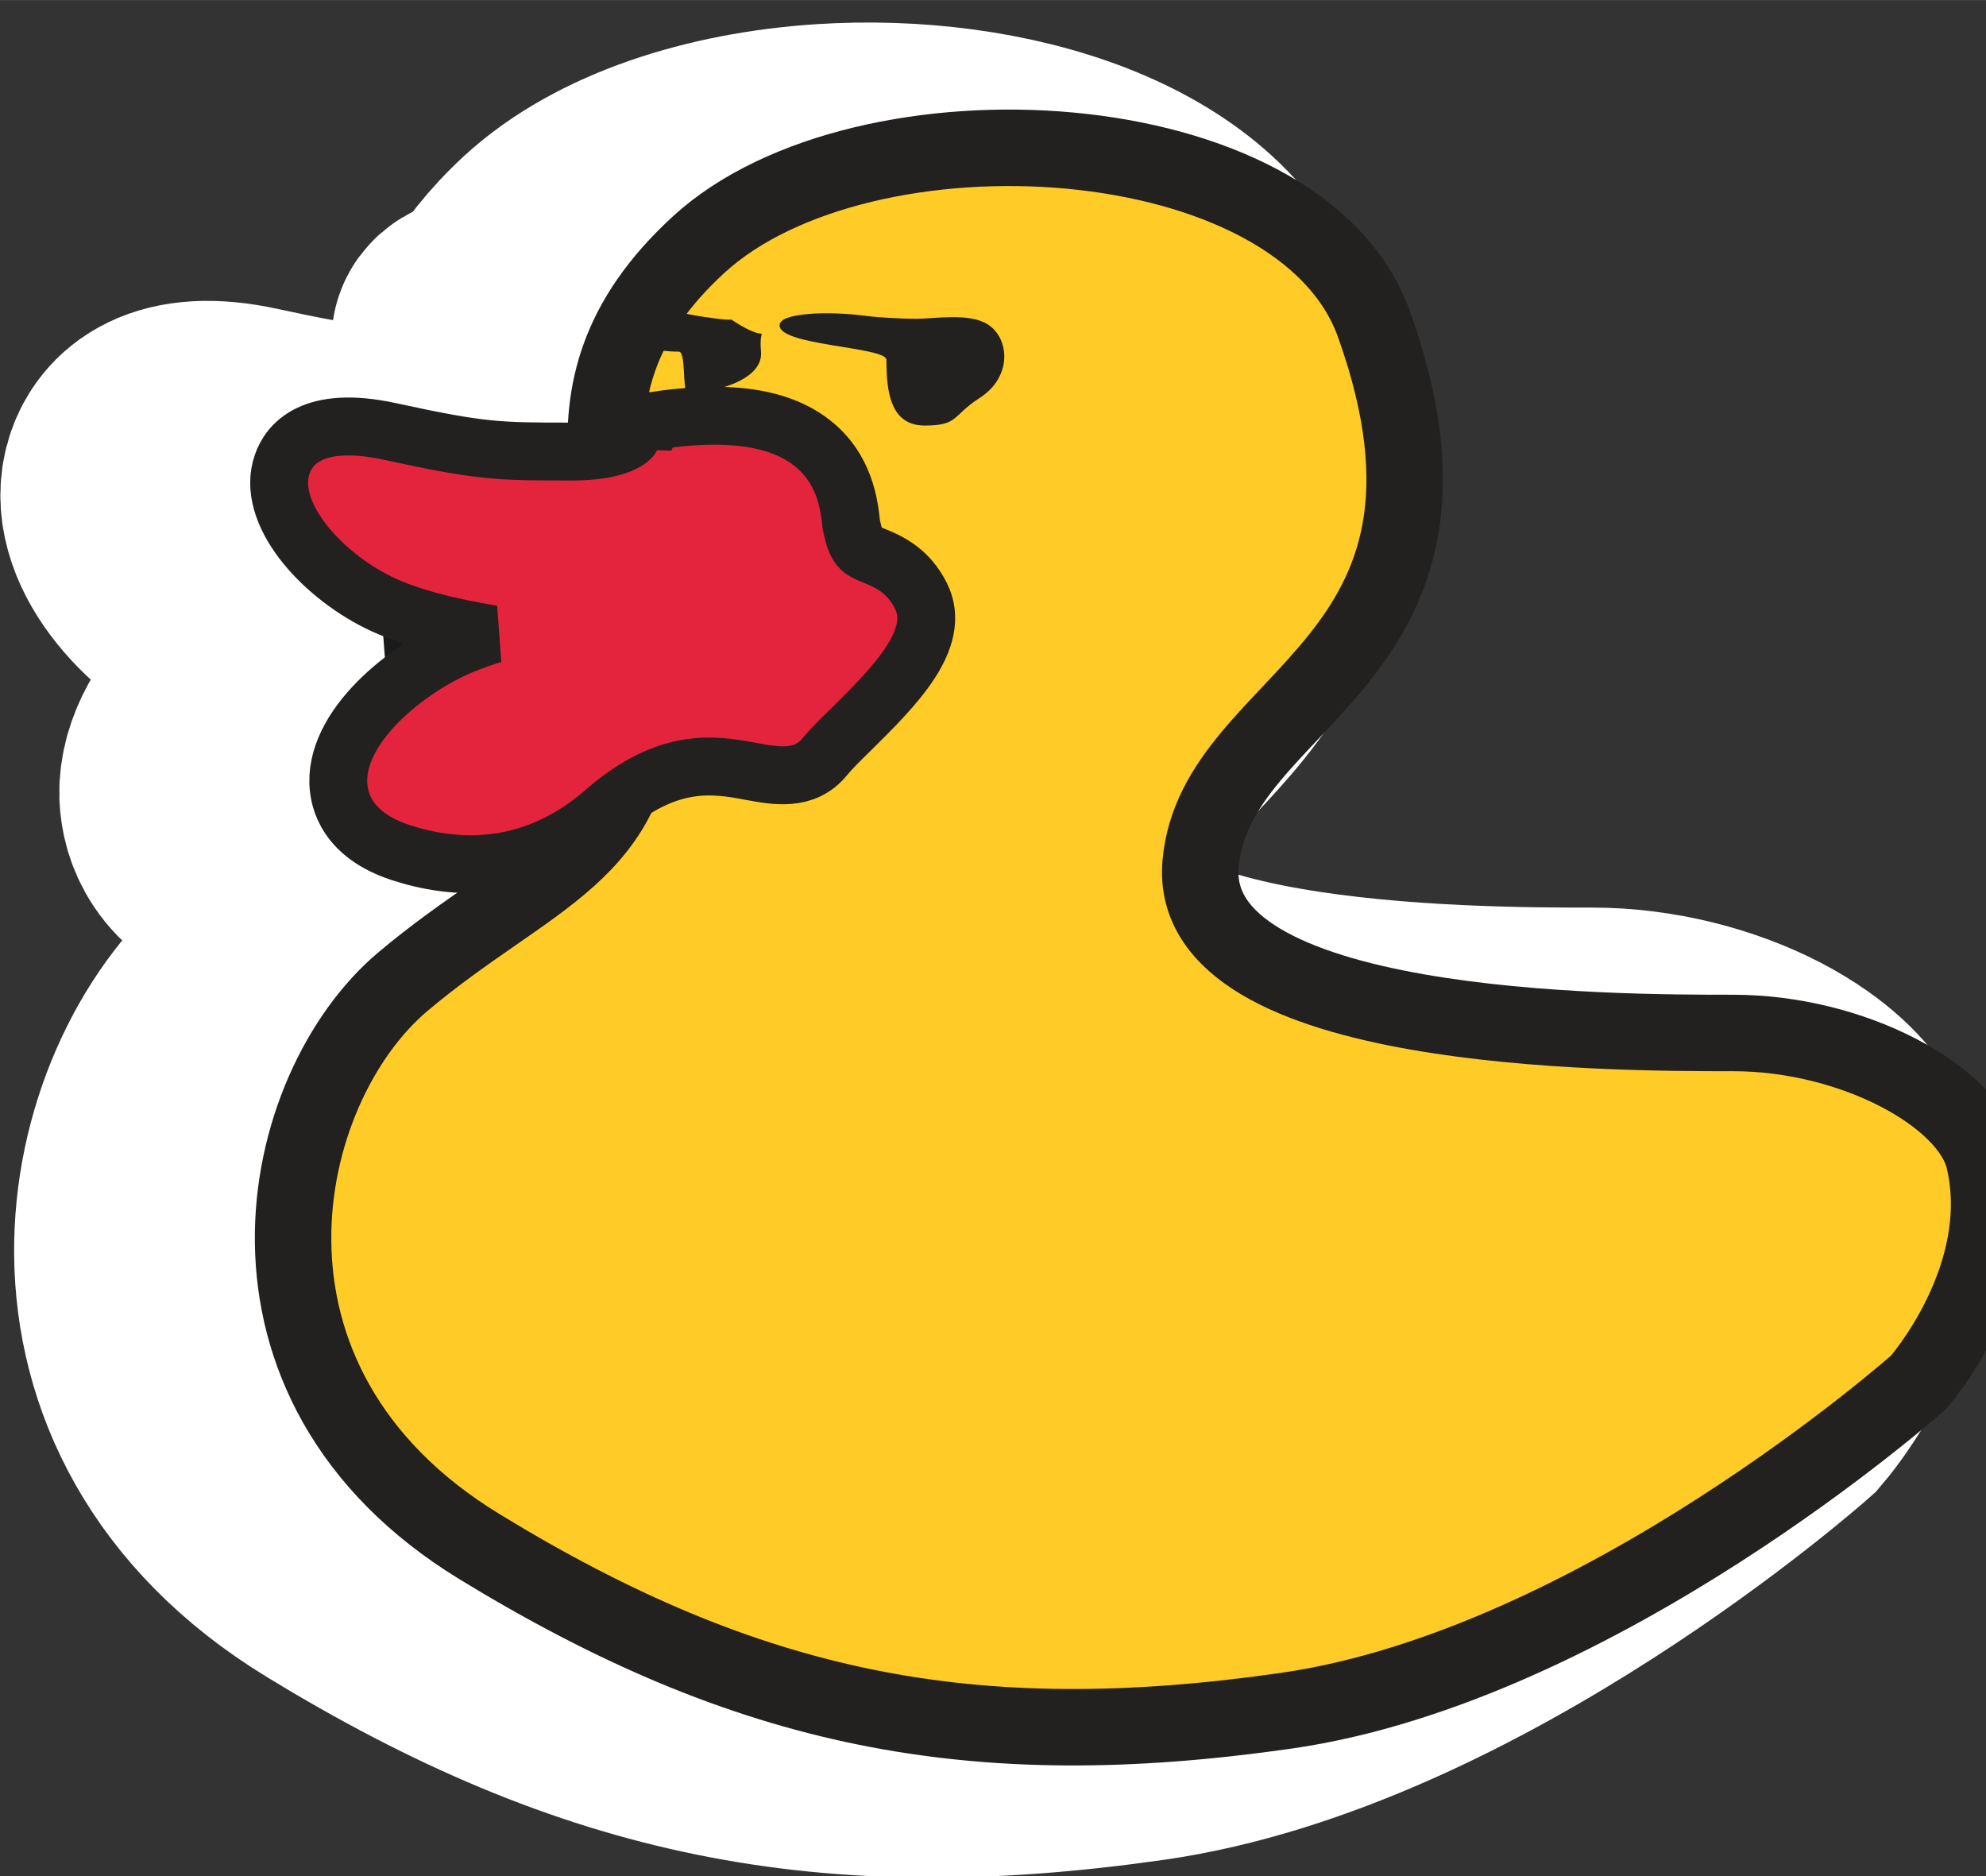 <?xml version="1.0" encoding="UTF-8" standalone="no"?><svg xmlns:dc="http://purl.org/dc/elements/1.1/" xmlns:cc="http://creativecommons.org/ns#" xmlns:rdf="http://www.w3.org/1999/02/22-rdf-syntax-ns#" xmlns:svg="http://www.w3.org/2000/svg" xmlns="http://www.w3.org/2000/svg" version="1.1" id="svg8449" viewBox="0 0 55.503 52.425" height="14.796mm" width="15.664mm"><rect x="0" y="0" width="55.503" height="52.425" fill="#333333" stroke="none"/><defs id="defs8451"/><g transform="translate(-515.189,-66.812)" id="layer1"><g id="g8978-3-6-1-3-1-5" transform="translate(-1955.726,-2982.672)"><path style="fill:#1a1a1a;fill-opacity:1;fill-rule:nonzero;stroke:#ffffff;stroke-width:7.709;stroke-miterlimit:4;stroke-dasharray:none" d="m 2493.949,3054.007 c -2.93,0.194 -5.727,1.086 -7.448,2.665 -0.722,0.663 -1.209,1.316 -1.601,1.967 -0.157,0.038 -0.274,0.057 -0.482,0.115 -0.628,0.174 -0.41,0.434 0.09,0.632 -0.437,0.987 -0.596,1.971 -0.577,2.956 -0.242,0.055 -0.537,0.101 -0.969,0.101 -2.081,0 -2.511,10e-4 -5.104,-0.562 -2.165,-0.469 -2.804,0.37 -2.991,0.914 -0.469,1.337 1.026,3.046 2.68,3.865 0.838,0.414 2.004,0.694 3.192,0.888 -0.241,0.078 -0.482,0.162 -0.703,0.246 -1.48,0.563 -3.65,2.192 -3.609,3.895 0.026,0.521 0.252,1.469 1.742,1.957 1.453,0.479 3.625,0.672 5.707,-1.144 0.039,-0.034 0.072,-0.043 0.111,-0.075 -1.121,1.842 -3.296,2.77 -5.747,4.828 -3.538,2.972 -5.374,11.203 2.133,15.79 7.507,4.587 13.765,5.84 22.525,4.587 8.759,-1.249 17.687,-9.175 17.687,-9.175 0,0 0.159,-0.184 0.392,-0.512 0.231,-0.327 0.536,-0.797 0.813,-1.37 0.554,-1.146 1.009,-2.703 0.627,-4.341 -0.157,-0.67 -0.712,-1.332 -1.521,-1.902 -0.27,-0.19 -0.568,-0.372 -0.888,-0.537 -1.283,-0.662 -2.929,-1.099 -4.597,-1.099 -3.337,0 -15.278,0 -14.886,-4.718 0.395,-4.72 8.262,-5.53 4.853,-15.077 -1.285,-3.603 -6.544,-5.217 -11.428,-4.894 z" id="path568-7-1-4-24-9-3-7-2-2-6-7-4"/><g transform="matrix(3.242,0,0,3.242,-27181.013,5489.148)" id="g31186-3-3-7-6-3-5-6-8-0-5"><path d="m 9149.659,-744.06 c -1.091,0.917 -1.658,3.456 0.658,4.871 2.316,1.415 4.246,1.802 6.949,1.415 2.702,-0.385 5.455,-2.83 5.455,-2.83 0,0 0.802,-0.909 0.566,-1.919 -0.129,-0.551 -1.132,-1.093 -2.162,-1.093 -1.03,0 -4.713,0 -4.592,-1.455 0.122,-1.456 2.547,-1.706 1.496,-4.651 -0.634,-1.779 -4.407,-1.987 -5.823,-0.688 -1.415,1.3 -0.525,2.508 -0.525,3.883 0,1.375 -0.931,1.55 -2.022,2.467" style="fill:#ffcb26;fill-opacity:1;fill-rule:nonzero;stroke:none" id="path568-7-1-3-1-3-4-4-3-5-4-1"/><path d="m 9149.659,-744.06 c -1.091,0.917 -1.658,3.456 0.658,4.871 2.316,1.415 4.246,1.802 6.949,1.415 2.702,-0.385 5.455,-2.83 5.455,-2.83 0,0 0.802,-0.909 0.566,-1.919 -0.129,-0.551 -1.132,-1.093 -2.162,-1.093 -1.03,0 -4.713,0 -4.592,-1.455 0.122,-1.456 2.547,-1.706 1.496,-4.651 -0.634,-1.779 -4.407,-1.987 -5.823,-0.688 -1.415,1.3 -0.525,2.508 -0.525,3.883 0,1.375 -0.931,1.55 -2.022,2.467 z" style="fill:none;stroke:#232020;stroke-width:0.659;stroke-linecap:butt;stroke-linejoin:miter;stroke-miterlimit:4;stroke-dasharray:none;stroke-opacity:1" id="path572-3-2-1-1-6-4-9-4-8-5-8"/><path d="m 9154.155,-748.851 c 0.294,0 0.236,-0.085 0.471,-0.236 0.289,-0.184 0.26,-0.519 0.071,-0.637 -0.162,-0.101 -0.46,-0.047 -0.613,-0.047 -0.111,0 -0.33,-0.011 -0.424,-0.024 -0.353,-0.047 -0.737,-0.025 -0.755,0.071 -0.036,0.185 0.92,0.192 0.92,0.307 0,0.281 0.037,0.566 0.331,0.566" style="fill:#232020;fill-opacity:1;fill-rule:nonzero;stroke:none" id="path576-9-0-0-1-4-5-6-1-8-4-7-5"/><path d="m 9152.744,-749.488 c -0.026,-0.292 0.118,-0.028 -0.26,-0.279 0.028,0.019 -0.316,-0.028 -0.4,-0.052 -0.159,-0.044 -0.265,-0.019 -0.519,0.052 -0.342,0.095 0.099,0.279 0.471,0.279 0.062,0 0.03,0.337 0.071,0.345 0.148,0.026 0.661,-0.076 0.637,-0.345" style="fill:#232020;fill-opacity:1;fill-rule:nonzero;stroke:none" id="path580-5-4-5-9-5-1-2-6-7-57-6"/><path d="m 9151.815,-748.891 c 0.63,-0.097 1.077,-0.036 1.363,0.185 0.293,0.225 0.328,0.551 0.344,0.708 0.043,0.206 0.078,0.22 0.192,0.267 0.118,0.048 0.295,0.12 0.409,0.349 0.185,0.37 -0.233,0.784 -0.601,1.148 -0.094,0.092 -0.178,0.175 -0.231,0.24 -0.172,0.21 -0.425,0.162 -0.63,0.124 -0.313,-0.058 -0.715,-0.132 -1.263,0.345 -0.642,0.56 -1.312,0.501 -1.761,0.354 -0.459,-0.151 -0.533,-0.443 -0.537,-0.604 -0.013,-0.525 0.657,-1.028 1.113,-1.201 0.068,-0.026 0.141,-0.052 0.216,-0.076 -0.366,-0.06 -0.725,-0.147 -0.984,-0.275 -0.51,-0.253 -0.973,-0.78 -0.828,-1.192 0.058,-0.168 0.256,-0.426 0.924,-0.282 0.8,0.174 0.933,0.174 1.575,0.174 0.42,0 0.511,-0.123 0.512,-0.125 l 0.05,-0.141 0.136,0.004 z" style="fill:#e3243c;fill-opacity:1;fill-rule:nonzero;stroke:none" id="path584-7-1-1-3-8-7-3-59-7-6-9"/><path d="m 9151.815,-748.891 c 0.63,-0.097 1.077,-0.036 1.363,0.185 0.293,0.225 0.328,0.551 0.344,0.708 0.043,0.206 0.078,0.22 0.192,0.267 0.118,0.048 0.295,0.12 0.409,0.349 0.185,0.37 -0.233,0.784 -0.601,1.148 -0.094,0.092 -0.178,0.175 -0.231,0.24 -0.172,0.21 -0.425,0.162 -0.63,0.124 -0.313,-0.058 -0.715,-0.132 -1.263,0.345 -0.642,0.56 -1.312,0.501 -1.761,0.354 -0.459,-0.151 -0.533,-0.443 -0.537,-0.604 -0.013,-0.525 0.657,-1.028 1.113,-1.201 0.068,-0.026 0.141,-0.052 0.216,-0.076 -0.366,-0.06 -0.725,-0.147 -0.984,-0.275 -0.51,-0.253 -0.973,-0.78 -0.828,-1.192 0.058,-0.168 0.256,-0.426 0.924,-0.282 0.8,0.174 0.933,0.174 1.575,0.174 0.42,0 0.511,-0.123 0.512,-0.125 l 0.05,-0.141 0.136,0.004 z" style="fill:none;stroke:#232020;stroke-width:0.499;stroke-linecap:butt;stroke-linejoin:miter;stroke-miterlimit:4;stroke-dasharray:none;stroke-opacity:1" id="path588-9-3-5-6-3-6-5-8-2-5-10"/></g></g></g></svg>